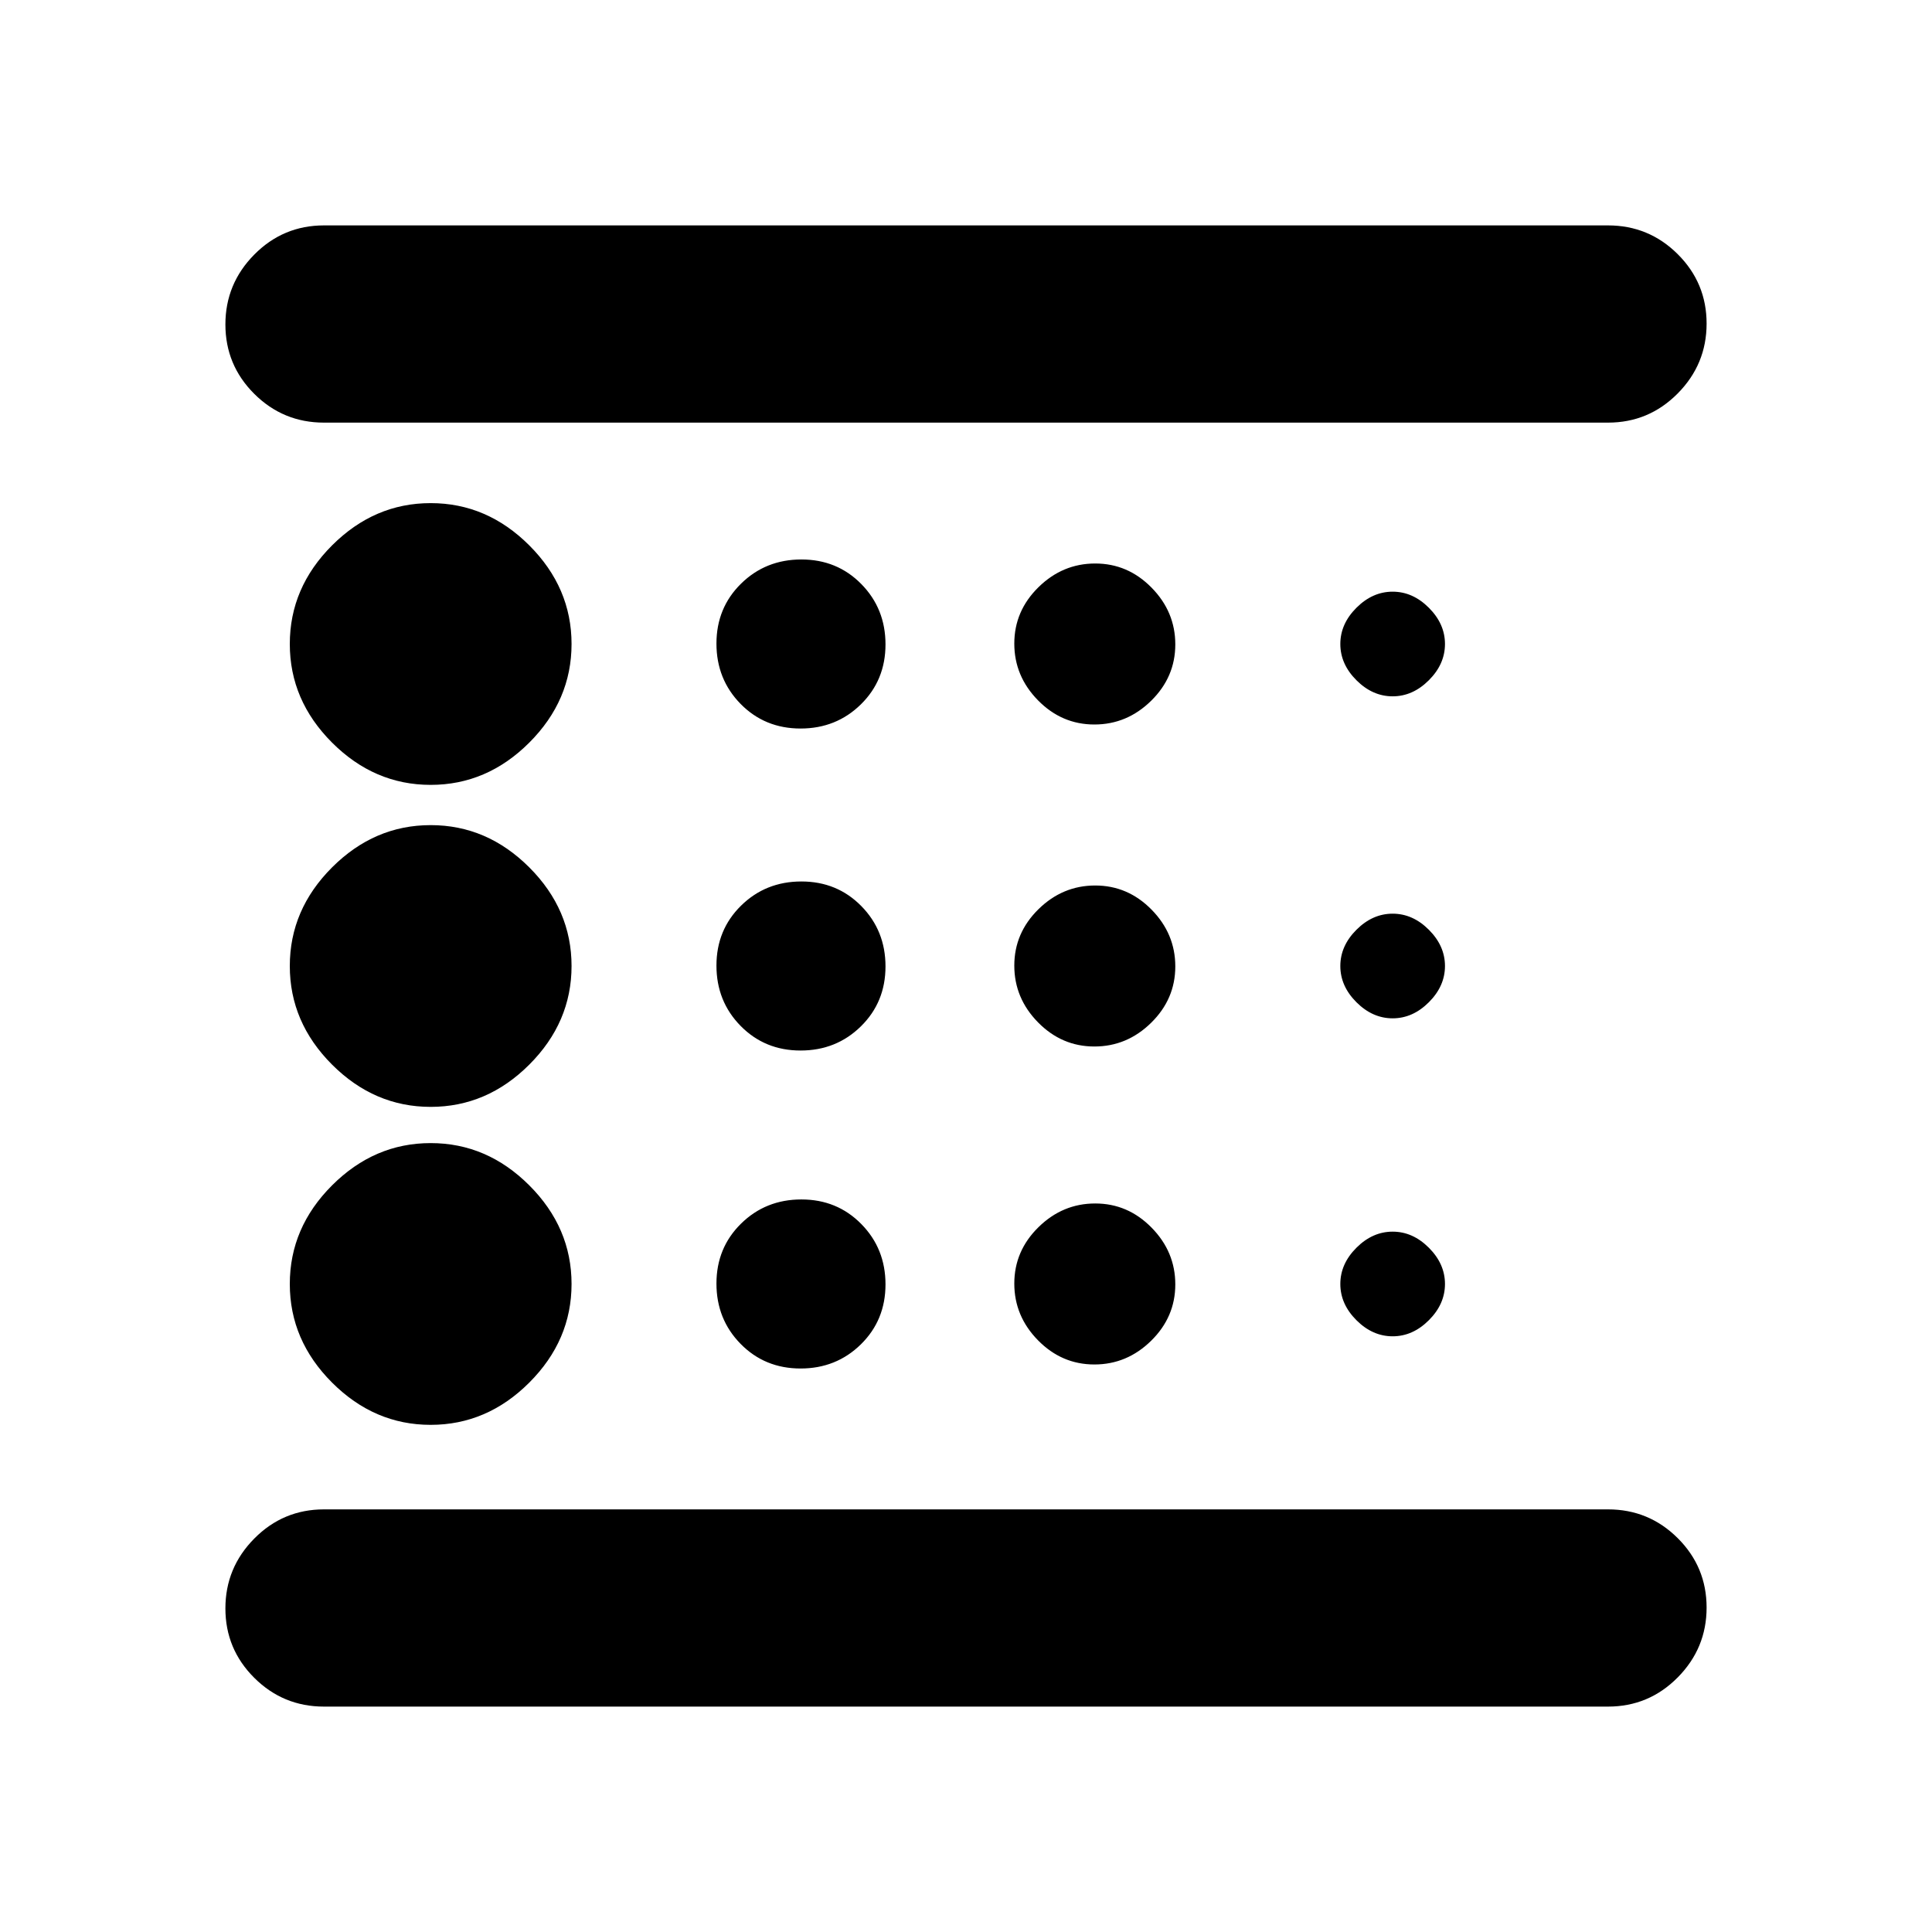 <svg xmlns="http://www.w3.org/2000/svg" height="20" viewBox="0 -960 960 960" width="20"><path d="M214-252q28 0 49-21t21-49q0-28-21-49t-49-21q-28 0-49 21t-21 49q0 28 21 49t49 21Zm183.79-186q17.76 0 29.98-12.01Q440-462.03 440-479.79t-12.01-29.98Q415.97-522 398.21-522t-29.98 12.01Q356-497.97 356-480.21t12.01 29.98Q380.03-438 397.79-438Zm0-160q17.76 0 29.98-12.01Q440-622.03 440-639.79t-12.01-29.99Q415.97-682 398.21-682t-29.98 12.01Q356-657.97 356-640.21t12.01 29.99Q380.03-598 397.79-598ZM799-112H161q-20.3 0-34.65-14.29Q112-140.58 112-160.79t14.35-34.71Q140.7-210 161-210h638q20.3 0 34.65 14.29Q848-181.42 848-161.21t-14.35 34.71Q819.3-112 799-112ZM214-570q28 0 49-21t21-49q0-28-21-49t-49-21q-28 0-49 21t-21 49q0 28 21 49t49 21Zm0 160q28 0 49-21t21-49q0-28-21-49t-49-21q-28 0-49 21t-21 49q0 28 21 49t49 21Zm183.79 130q17.76 0 29.98-12.01Q440-304.03 440-321.79t-12.01-29.98Q415.97-364 398.21-364t-29.98 12.01Q356-339.97 356-322.21t12.01 29.98Q380.03-280 397.79-280ZM692-296q10 0 18-8t8-18q0-10-8-18t-18-8q-10 0-18 8t-8 18q0 10 8 18t18 8Zm107-454H161q-20.3 0-34.65-14.29Q112-778.58 112-798.79t14.35-34.71Q140.7-848 161-848h638q20.3 0 34.65 14.29Q848-819.42 848-799.21t-14.35 34.71Q819.3-750 799-750ZM692-614q10 0 18-8t8-18q0-10-8-18t-18-8q-10 0-18 8t-8 18q0 10 8 18t18 8Zm0 160q10 0 18-8t8-18q0-10-8-18t-18-8q-10 0-18 8t-8 18q0 10 8 18t18 8ZM543.79-600Q560-600 572-611.79t12-28Q584-656 572.21-668t-28-12Q528-680 516-668.21t-12 28Q504-624 515.79-612t28 12Zm0 160Q560-440 572-451.79t12-28Q584-496 572.21-508t-28-12Q528-520 516-508.21t-12 28Q504-464 515.79-452t28 12Zm0 158Q560-282 572-293.79t12-28Q584-338 572.21-350t-28-12Q528-362 516-350.21t-12 28Q504-306 515.79-294t28 12ZM112-210v-540 540Z"/></svg>